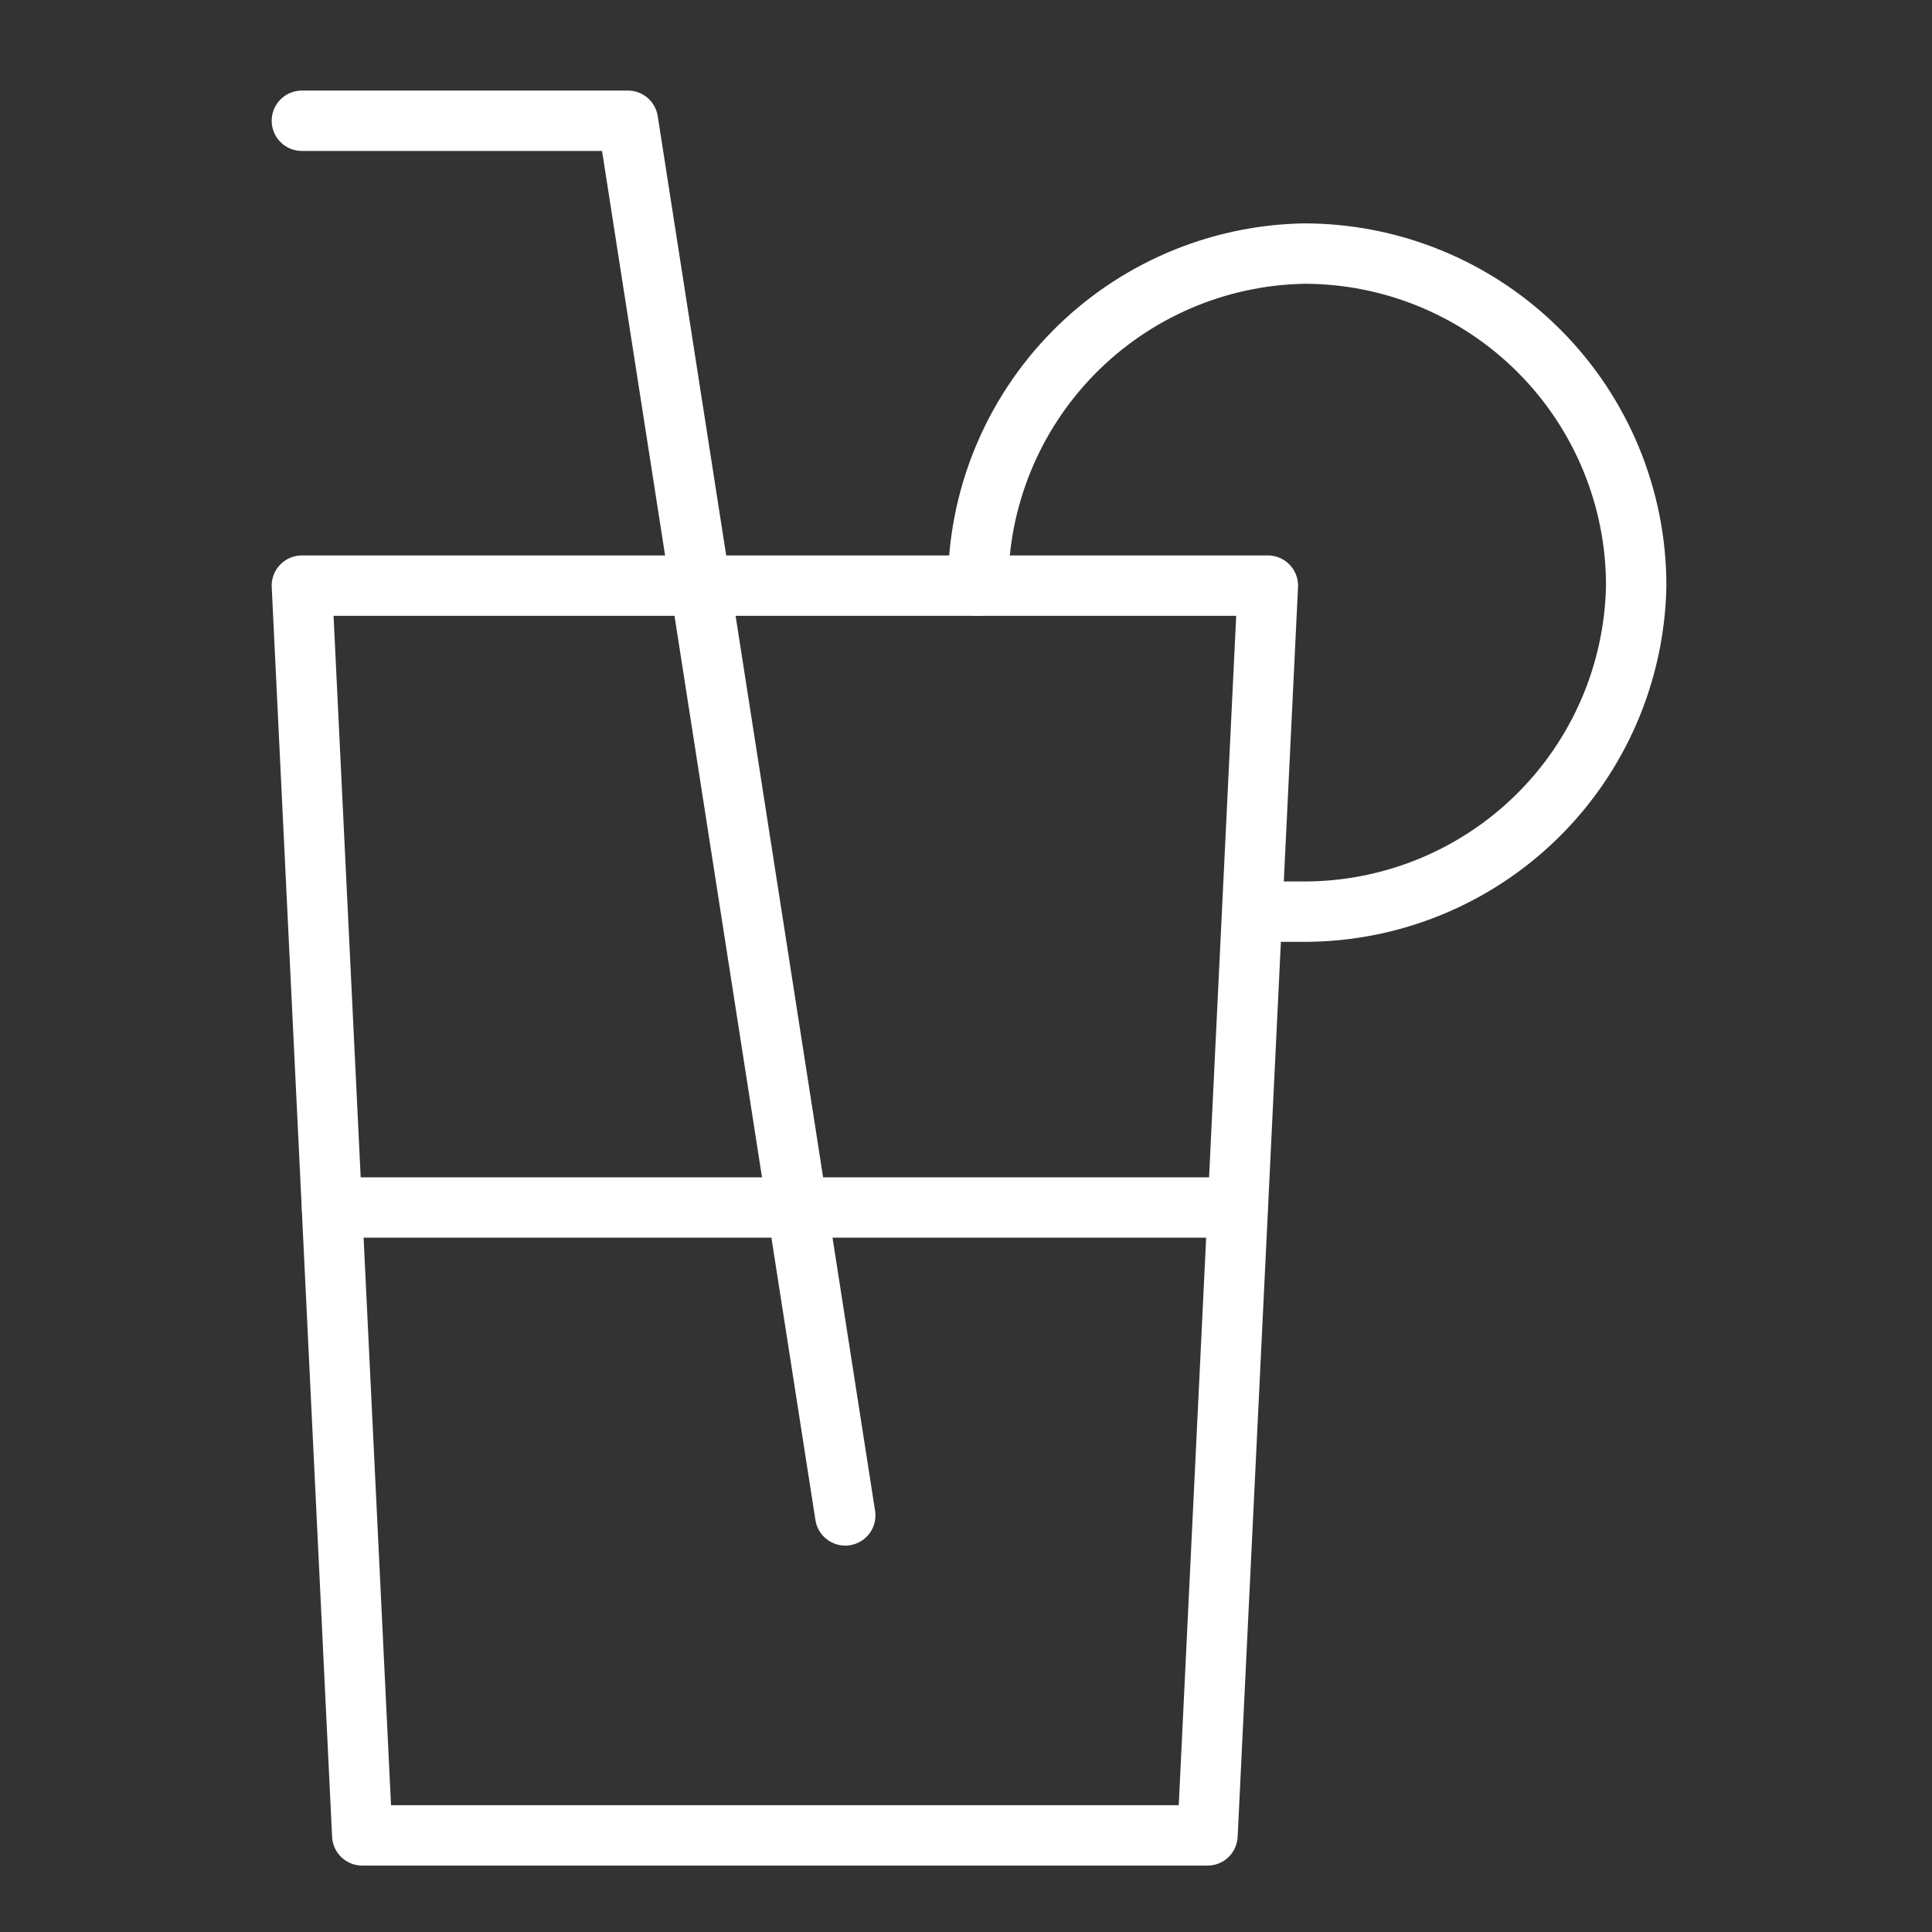 <svg width="48" height="48" viewBox="0 0 48 48" fill="none" xmlns="http://www.w3.org/2000/svg">
<rect x="0" y="0" width="48" height="48" fill="#333333" stroke="none"/>
<path d="M30 45.6H9L7.5 14.55H31.5L30 45.6Z" stroke="white" stroke-width="1.5" stroke-linecap="round" stroke-linejoin="round"/>
<path d="M21 37.65L15.6 3H7.5" stroke="white" stroke-width="1.5" stroke-linecap="round" stroke-linejoin="round"/>
<path d="M8.25 30H30.75" stroke="white" stroke-width="1.5" stroke-linecap="round" stroke-linejoin="round"/>
<path d="M24.301 14.55C24.3 12.388 25.149 10.312 26.664 8.769C28.179 7.226 30.239 6.339 32.401 6.3C34.589 6.3 36.687 7.169 38.234 8.716C39.782 10.264 40.651 12.362 40.651 14.55C40.611 16.712 39.725 18.772 38.182 20.287C36.639 21.802 34.563 22.65 32.401 22.65H31.501" stroke="white" stroke-width="1.5" stroke-linecap="round" stroke-linejoin="round"/>
</svg>
